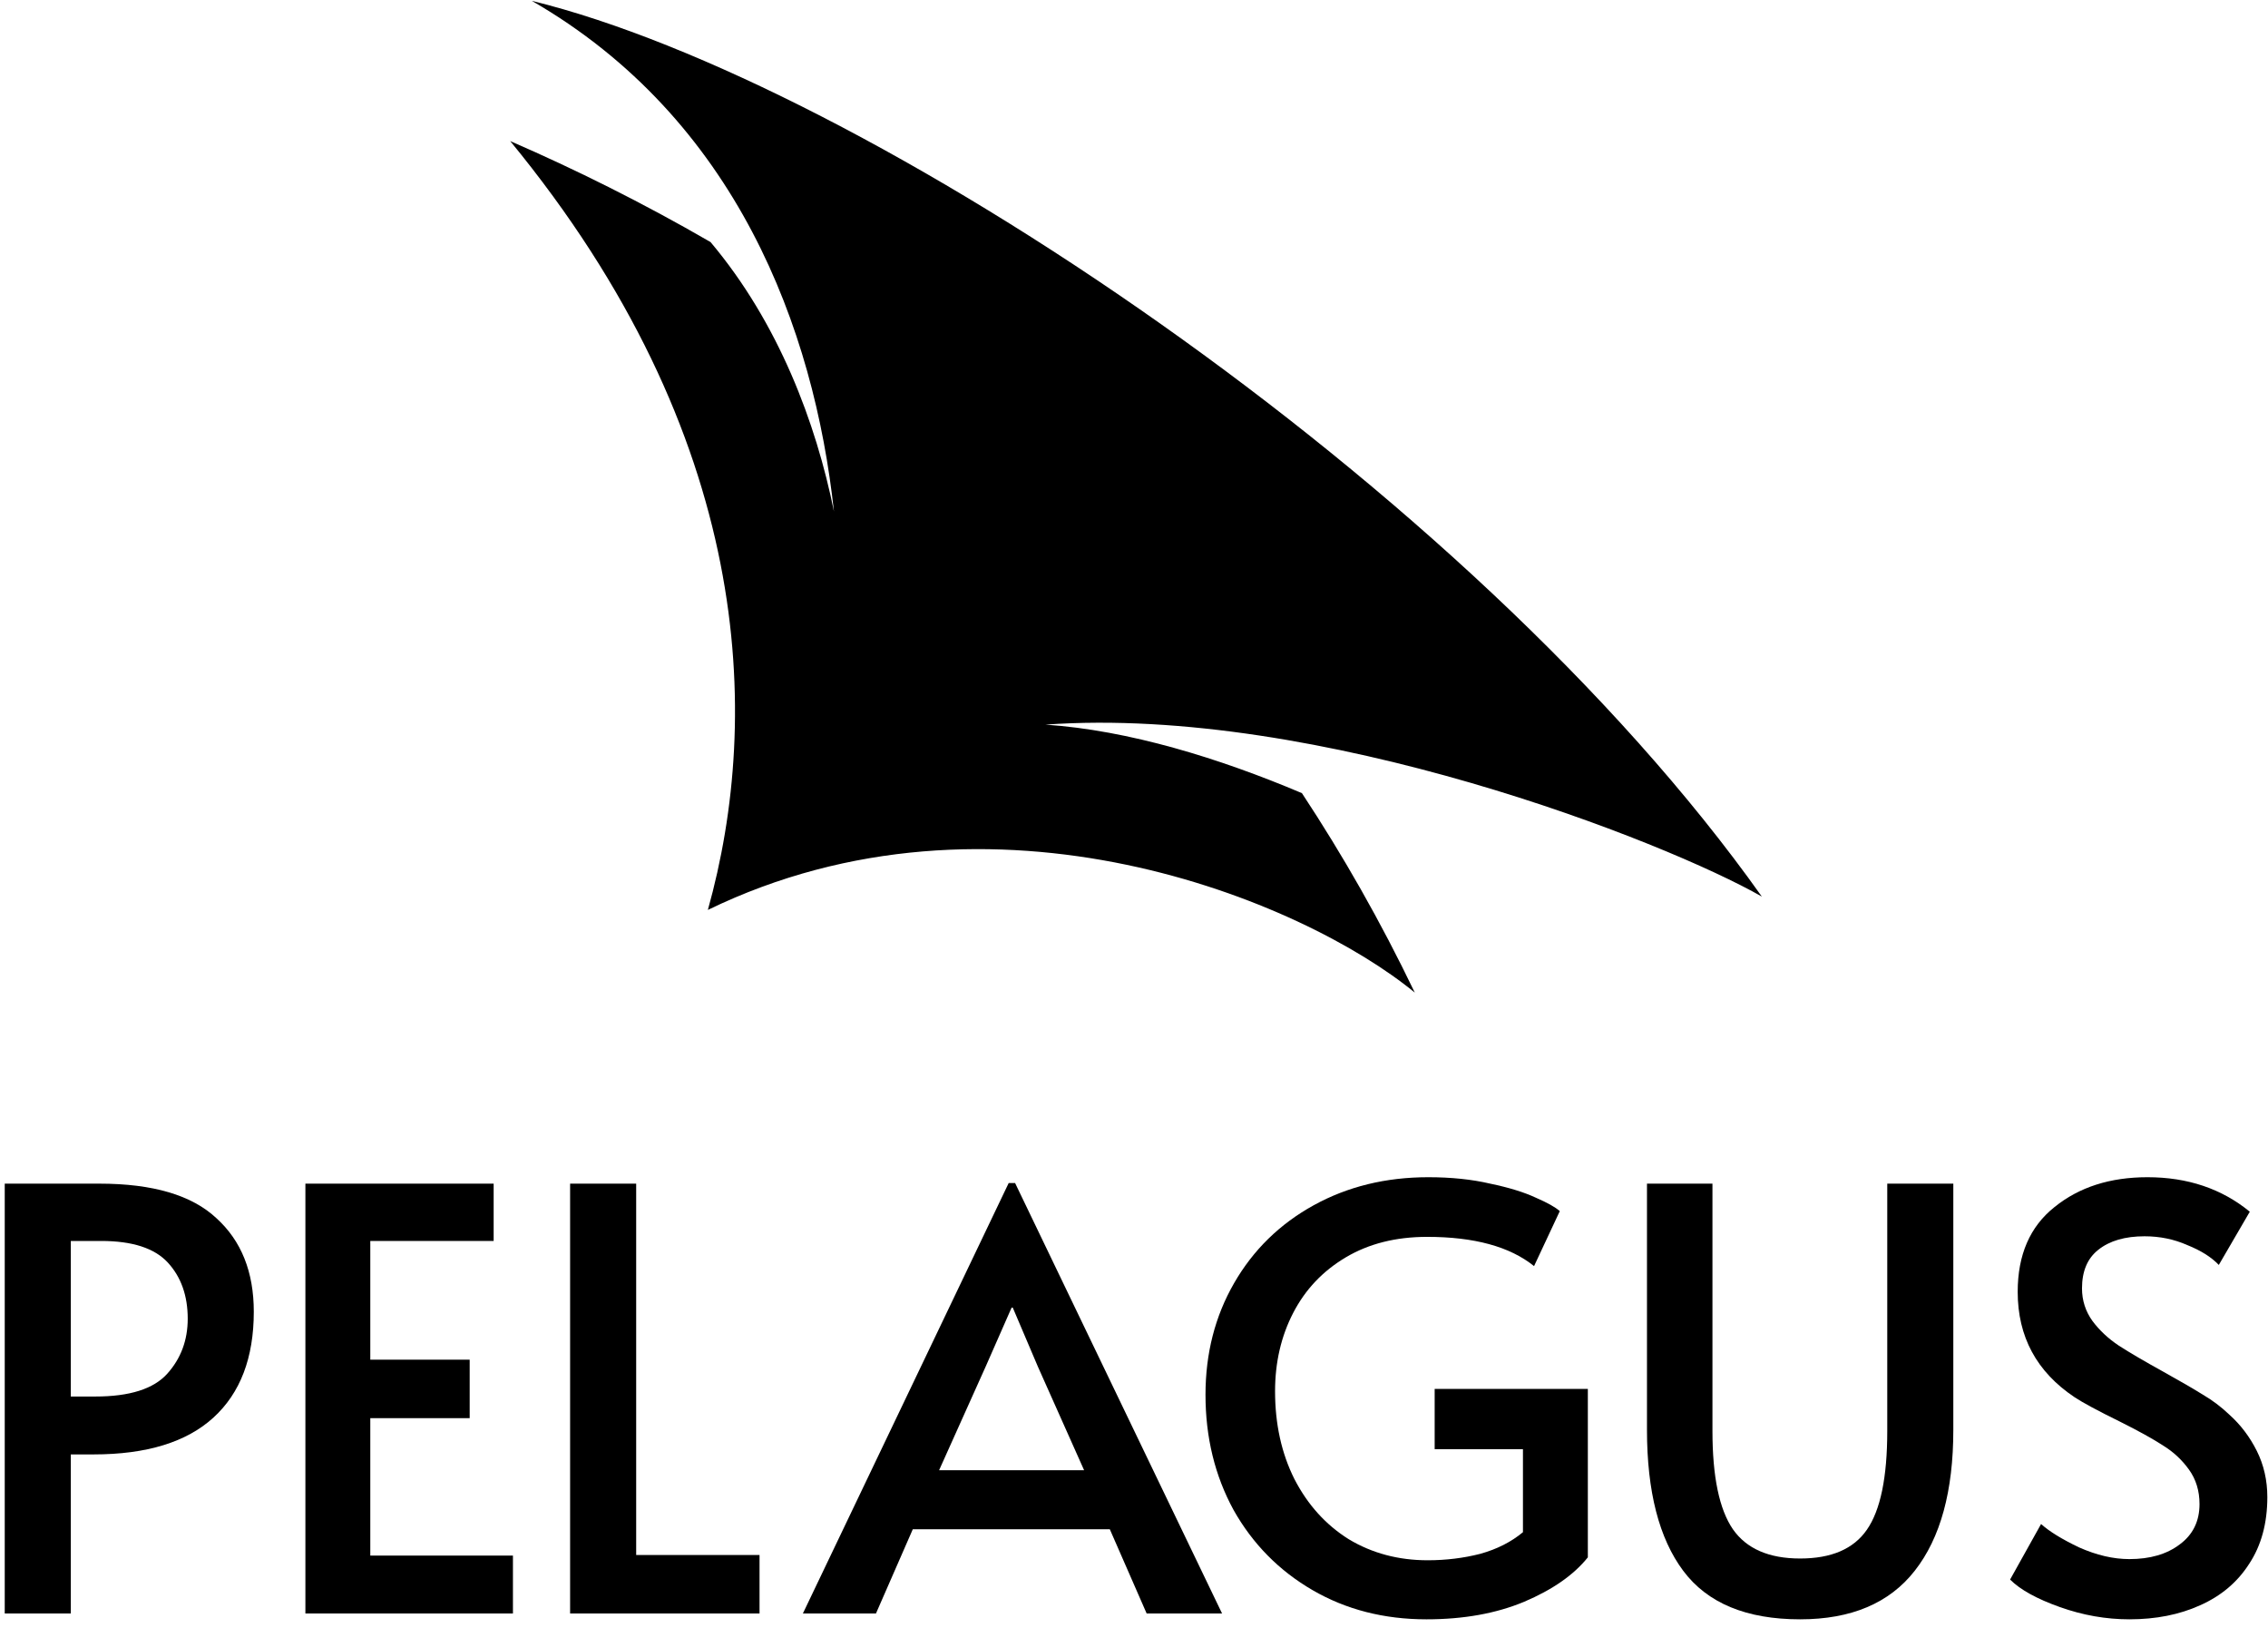 <svg width="223" height="160" viewBox="0 0 223 160" fill="none" xmlns="http://www.w3.org/2000/svg">
<path d="M0.466 116.347H9.778C15.028 116.347 18.861 117.478 21.275 119.739C23.727 121.961 24.954 125.027 24.954 128.936C24.954 133.458 23.632 136.926 20.988 139.341C18.343 141.755 14.415 142.962 9.203 142.962H6.961V158.598H0.466V116.347ZM9.376 137.271C12.748 137.271 15.105 136.524 16.446 135.029C17.788 133.535 18.458 131.734 18.458 129.626C18.458 127.365 17.807 125.525 16.504 124.108C15.201 122.69 13.016 121.981 9.951 121.981H6.961V137.271H9.376Z" fill="black"/>
<path d="M30.028 116.347H48.538V121.981H36.409V133.65H46.181V139.398H36.409V152.907H50.435V158.598H30.028V116.347Z" fill="black"/>
<path d="M56.056 116.347H62.552V152.849H74.681V158.598H56.056V116.347Z" fill="black"/>
<path d="M99.81 116.29L120.159 158.598H112.744L109.122 150.32H89.75L86.129 158.598H78.943L99.177 116.29H99.81ZM96.936 134.282L92.337 144.514H106.593L102.052 134.34L99.58 128.534H99.465L96.936 134.282Z" fill="black"/>
<path d="M140.258 159.172C136.081 159.172 132.345 158.214 129.049 156.298C125.753 154.382 123.167 151.757 121.289 148.423C119.449 145.051 118.53 141.276 118.53 137.099C118.53 133.037 119.468 129.377 121.346 126.119C123.224 122.862 125.83 120.314 129.164 118.474C132.498 116.635 136.254 115.715 140.431 115.715C142.692 115.715 144.723 115.926 146.524 116.347C148.364 116.73 149.858 117.19 151.008 117.727C152.157 118.225 152.943 118.666 153.365 119.049L150.835 124.452C148.459 122.536 144.953 121.578 140.316 121.578C137.25 121.578 134.587 122.249 132.326 123.59C130.065 124.931 128.34 126.752 127.152 129.051C125.964 131.35 125.37 133.918 125.37 136.754C125.37 139.973 126.002 142.847 127.267 145.376C128.57 147.906 130.352 149.879 132.613 151.297C134.912 152.677 137.499 153.367 140.373 153.367C142.175 153.367 143.899 153.156 145.547 152.734C147.195 152.274 148.594 151.565 149.743 150.607V142.445H141.063V136.524H156.124V153.079C154.744 154.804 152.656 156.26 149.858 157.448C147.099 158.598 143.899 159.172 140.258 159.172Z" fill="black"/>
<path d="M176.999 159.172C171.71 159.172 167.878 157.582 165.502 154.401C163.126 151.221 161.938 146.603 161.938 140.548V116.347H168.376V140.663C168.376 145.146 169.047 148.366 170.388 150.32C171.729 152.236 173.933 153.194 176.999 153.194C180.064 153.194 182.249 152.255 183.552 150.377C184.893 148.461 185.564 145.223 185.564 140.663V116.347H192.059V140.548C192.059 146.564 190.795 151.182 188.265 154.401C185.774 157.582 182.019 159.172 176.999 159.172Z" fill="black"/>
<path d="M209.368 159.172C207.069 159.172 204.789 158.77 202.528 157.965C200.266 157.161 198.638 156.26 197.641 155.264L200.688 149.803C201.493 150.531 202.738 151.297 204.424 152.102C206.149 152.868 207.797 153.252 209.368 153.252C211.399 153.252 213.047 152.773 214.312 151.815C215.615 150.857 216.266 149.534 216.266 147.848C216.266 146.545 215.921 145.415 215.231 144.457C214.542 143.499 213.698 142.713 212.702 142.1C211.706 141.448 210.288 140.663 208.448 139.743C206.264 138.67 204.769 137.865 203.965 137.329C200.247 134.838 198.389 131.389 198.389 126.982C198.389 123.341 199.596 120.563 202.01 118.647C204.424 116.692 207.471 115.715 211.15 115.715C215.097 115.715 218.45 116.845 221.21 119.106L218.163 124.337C217.435 123.571 216.4 122.919 215.059 122.383C213.756 121.808 212.357 121.521 210.863 121.521C208.947 121.521 207.433 121.961 206.321 122.843C205.248 123.686 204.712 124.951 204.712 126.637C204.712 127.825 205.057 128.898 205.747 129.856C206.436 130.776 207.299 131.58 208.333 132.27C209.406 132.96 210.843 133.803 212.645 134.799C214.369 135.757 215.691 136.524 216.611 137.099C217.531 137.635 218.393 138.287 219.198 139.053C220.309 140.05 221.21 141.238 221.899 142.617C222.589 143.997 222.934 145.511 222.934 147.158C222.934 149.726 222.34 151.91 221.152 153.712C220.003 155.513 218.393 156.873 216.324 157.793C214.292 158.713 211.974 159.172 209.368 159.172Z" fill="black"/>
<path fill-rule="evenodd" clip-rule="evenodd" d="M52.29 0.082C84.726 8.017 144.35 47.423 173.232 88.13C163.799 82.746 129.712 69.302 102.796 71.227C111.012 71.788 119.881 74.522 128.01 77.962C132.022 84.042 135.748 90.568 139.108 97.568C128.094 88.513 97.658 75.818 69.6 89.441C74.947 70.343 74.022 42.886 50.166 13.867C56.532 16.63 63.161 19.916 69.862 23.792C76.573 31.761 80.238 41.584 81.998 50.274C80.044 32.281 72.4 11.678 52.29 0.082Z" fill="black"/>
</svg>
